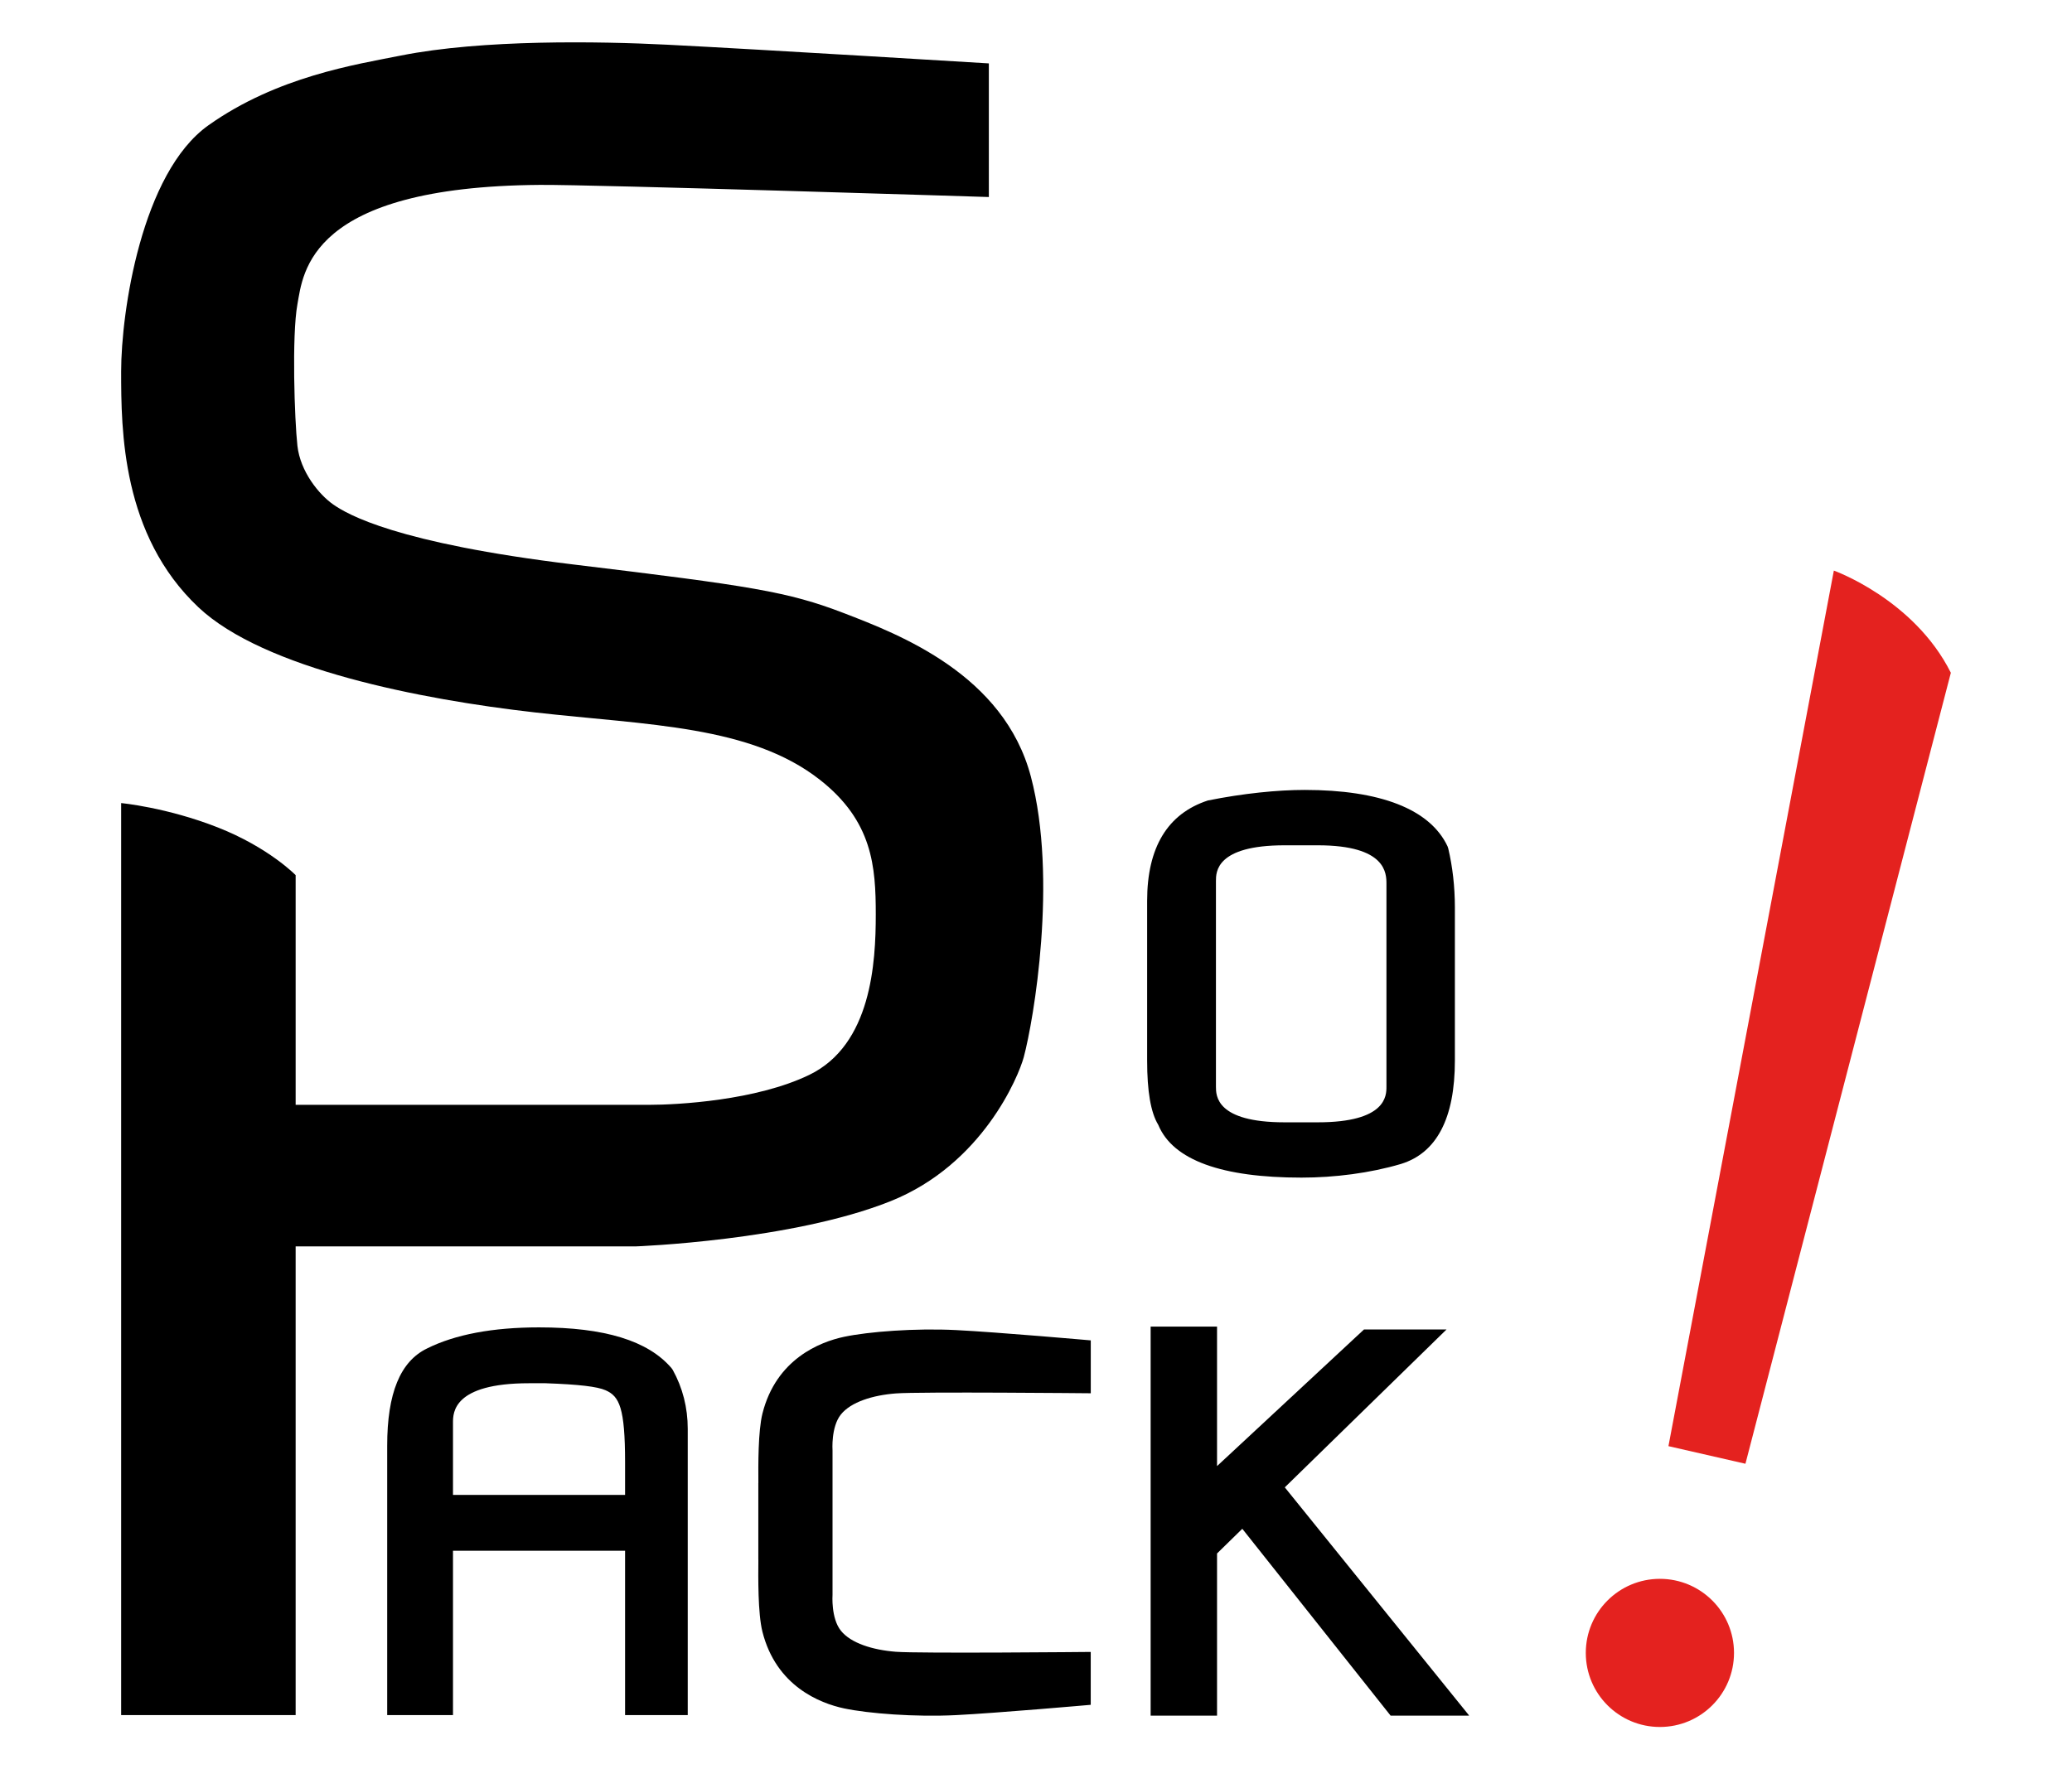 <?xml version="1.0" encoding="utf-8"?>
<!-- Generator: Adobe Illustrator 24.3.0, SVG Export Plug-In . SVG Version: 6.00 Build 0)  -->
<svg version="1.1" id="Calque_1" xmlns="http://www.w3.org/2000/svg" xmlns:xlink="http://www.w3.org/1999/xlink" x="0px" y="0px"
	 viewBox="0 0 549.53 469.38" style="enable-background:new 0 0 549.53 469.38;" xml:space="preserve">
<style type="text/css">
	.st0{fill:#E4221F;}
</style>
<g>
	<g>
		<path class="st0" d="M459.89,438.5c0,10.85-8.8,19.65-19.66,19.65c-10.85,0-19.65-8.8-19.65-19.65c0-10.85,8.8-19.65,19.65-19.65
			C451.09,418.85,459.89,427.65,459.89,438.5"/>
		<path class="st0" d="M517.4,178.48l-54.48,209.84l-20.42-4.67l43.87-232.28C486.37,151.38,507.62,158.95,517.4,178.48"/>
	</g>
	<g>
		<path d="M273.41,206.04c-7.15-27.09-34.84-37.71-49.64-43.4s-24.66-7.21-71.69-12.89c-47.03-5.69-59.93-13.28-63.72-15.93
			c-3.79-2.65-8.72-8.73-9.48-15.55c-0.76-6.83-1.52-29.21,0-37.55c1.52-8.34,2.92-31.21,64.29-31.67
			c14.22-0.11,119.09,3.22,119.09,3.22V16.82c0,0-60.1-3.68-85.33-4.96c-18.12-0.91-48.96-1.43-70.58,2.87
			c-12,2.39-32.83,5.57-51.07,18.51C37.52,45.85,32.13,82.87,32.13,98.53s0.16,43.39,20.5,62.58
			c17.35,16.36,59.17,24.48,89.18,27.88c30.01,3.4,57.27,3.43,75.69,17.92c13.92,10.95,14.77,22.98,14.77,35.7
			s-1.14,34.55-17.63,42.54c-14.09,6.82-34.93,7.95-42.48,7.95c-6.25,0-71.43,0-93.75,0v-60.93c0,0-7.1-7.33-20.67-12.67
			c-13.57-5.33-25.61-6.45-25.61-6.45v241.94h46.28V330.66h90.14c0,0,41.46-1.51,67.67-12.01c24.35-9.76,33.92-33.09,35.3-38.2
			C274.15,270.65,280.56,233.13,273.41,206.04z"/>
		<path d="M237.62,369.66c6.17-0.48,51.67-0.04,51.67-0.04v-14.03c0,0-24.7-2.18-35.67-2.73c-10.97-0.55-23.31,0.42-29.75,1.78
			c-6.44,1.36-18.01,5.92-21.65,20.33c-1.18,4.69-1.12,13.74-1.09,18.47h-0.01v20.36h0.01c-0.03,4.48-0.16,14.17,1.08,19.09
			c3.64,14.41,15.21,18.96,21.65,20.33c6.44,1.36,18.78,2.33,29.75,1.78c10.97-0.55,35.67-2.73,35.67-2.73v-14.03
			c0,0-45.51,0.44-51.67-0.04c-6.16-0.48-11.95-2.28-14.6-5.6c-2.65-3.32-2.21-9.48-2.21-9.48v-38.38c0,0-0.44-6.16,2.21-9.48
			C225.68,371.93,231.46,370.13,237.62,369.66z"/>
		<path d="M384.1,225.08l-0.2-0.59c-4.7-9.91-17.99-14.93-37.88-14.93c-7.18,0-16.33,0.92-25.67,2.8
			c-10.69,3.49-16.11,12.45-16.11,26.62v42.35c0,8.22,0.96,13.81,2.95,17.08c3.9,9.42,16.96,14,37.99,14
			c8.78,0,18.17-1.2,26.33-3.61c9.53-2.9,14.35-12.14,14.35-27.46v-40.68C385.85,235.23,385.26,229.99,384.1,225.08 M367.71,234.53
			v53.76c0,2.34,0,9.45-18.22,9.45h-8.79c-18.21,0-18.21-7.11-18.21-9.45V233.7c0-2.33,0-9.45,18.21-9.45h8.79
			C367.71,224.25,367.71,231.72,367.71,234.53"/>
		<path d="M178.08,362.93c-6.23-7.26-17.72-10.79-35.12-10.79c-12.26,0-22.26,1.88-29.69,5.59c-7.12,3.44-10.58,11.89-10.58,25.79
			v71.47h17.45V411.4h45.64v43.59h16.62v-75.94c0-5.6-1.34-10.87-3.98-15.64L178.08,362.93z M140.33,366.96h4.35
			c8.82,0.31,13.73,0.88,15.95,1.87c3.63,1.61,5.15,4.62,5.15,19.15v8.6h-45.64v-19.19C120.15,374.8,120.15,366.96,140.33,366.96"/>
		<polygon points="389.45,455.15 389.63,455.1 340.75,394.58 383.64,352.7 361.75,352.7 322.78,388.94 322.78,351.94 305.19,351.94 
			305.17,351.93 305.17,351.94 305.17,455.15 322.78,455.15 322.78,412.12 329.48,405.57 368.82,455.15 		"/>
	</g>
</g>
</svg>
